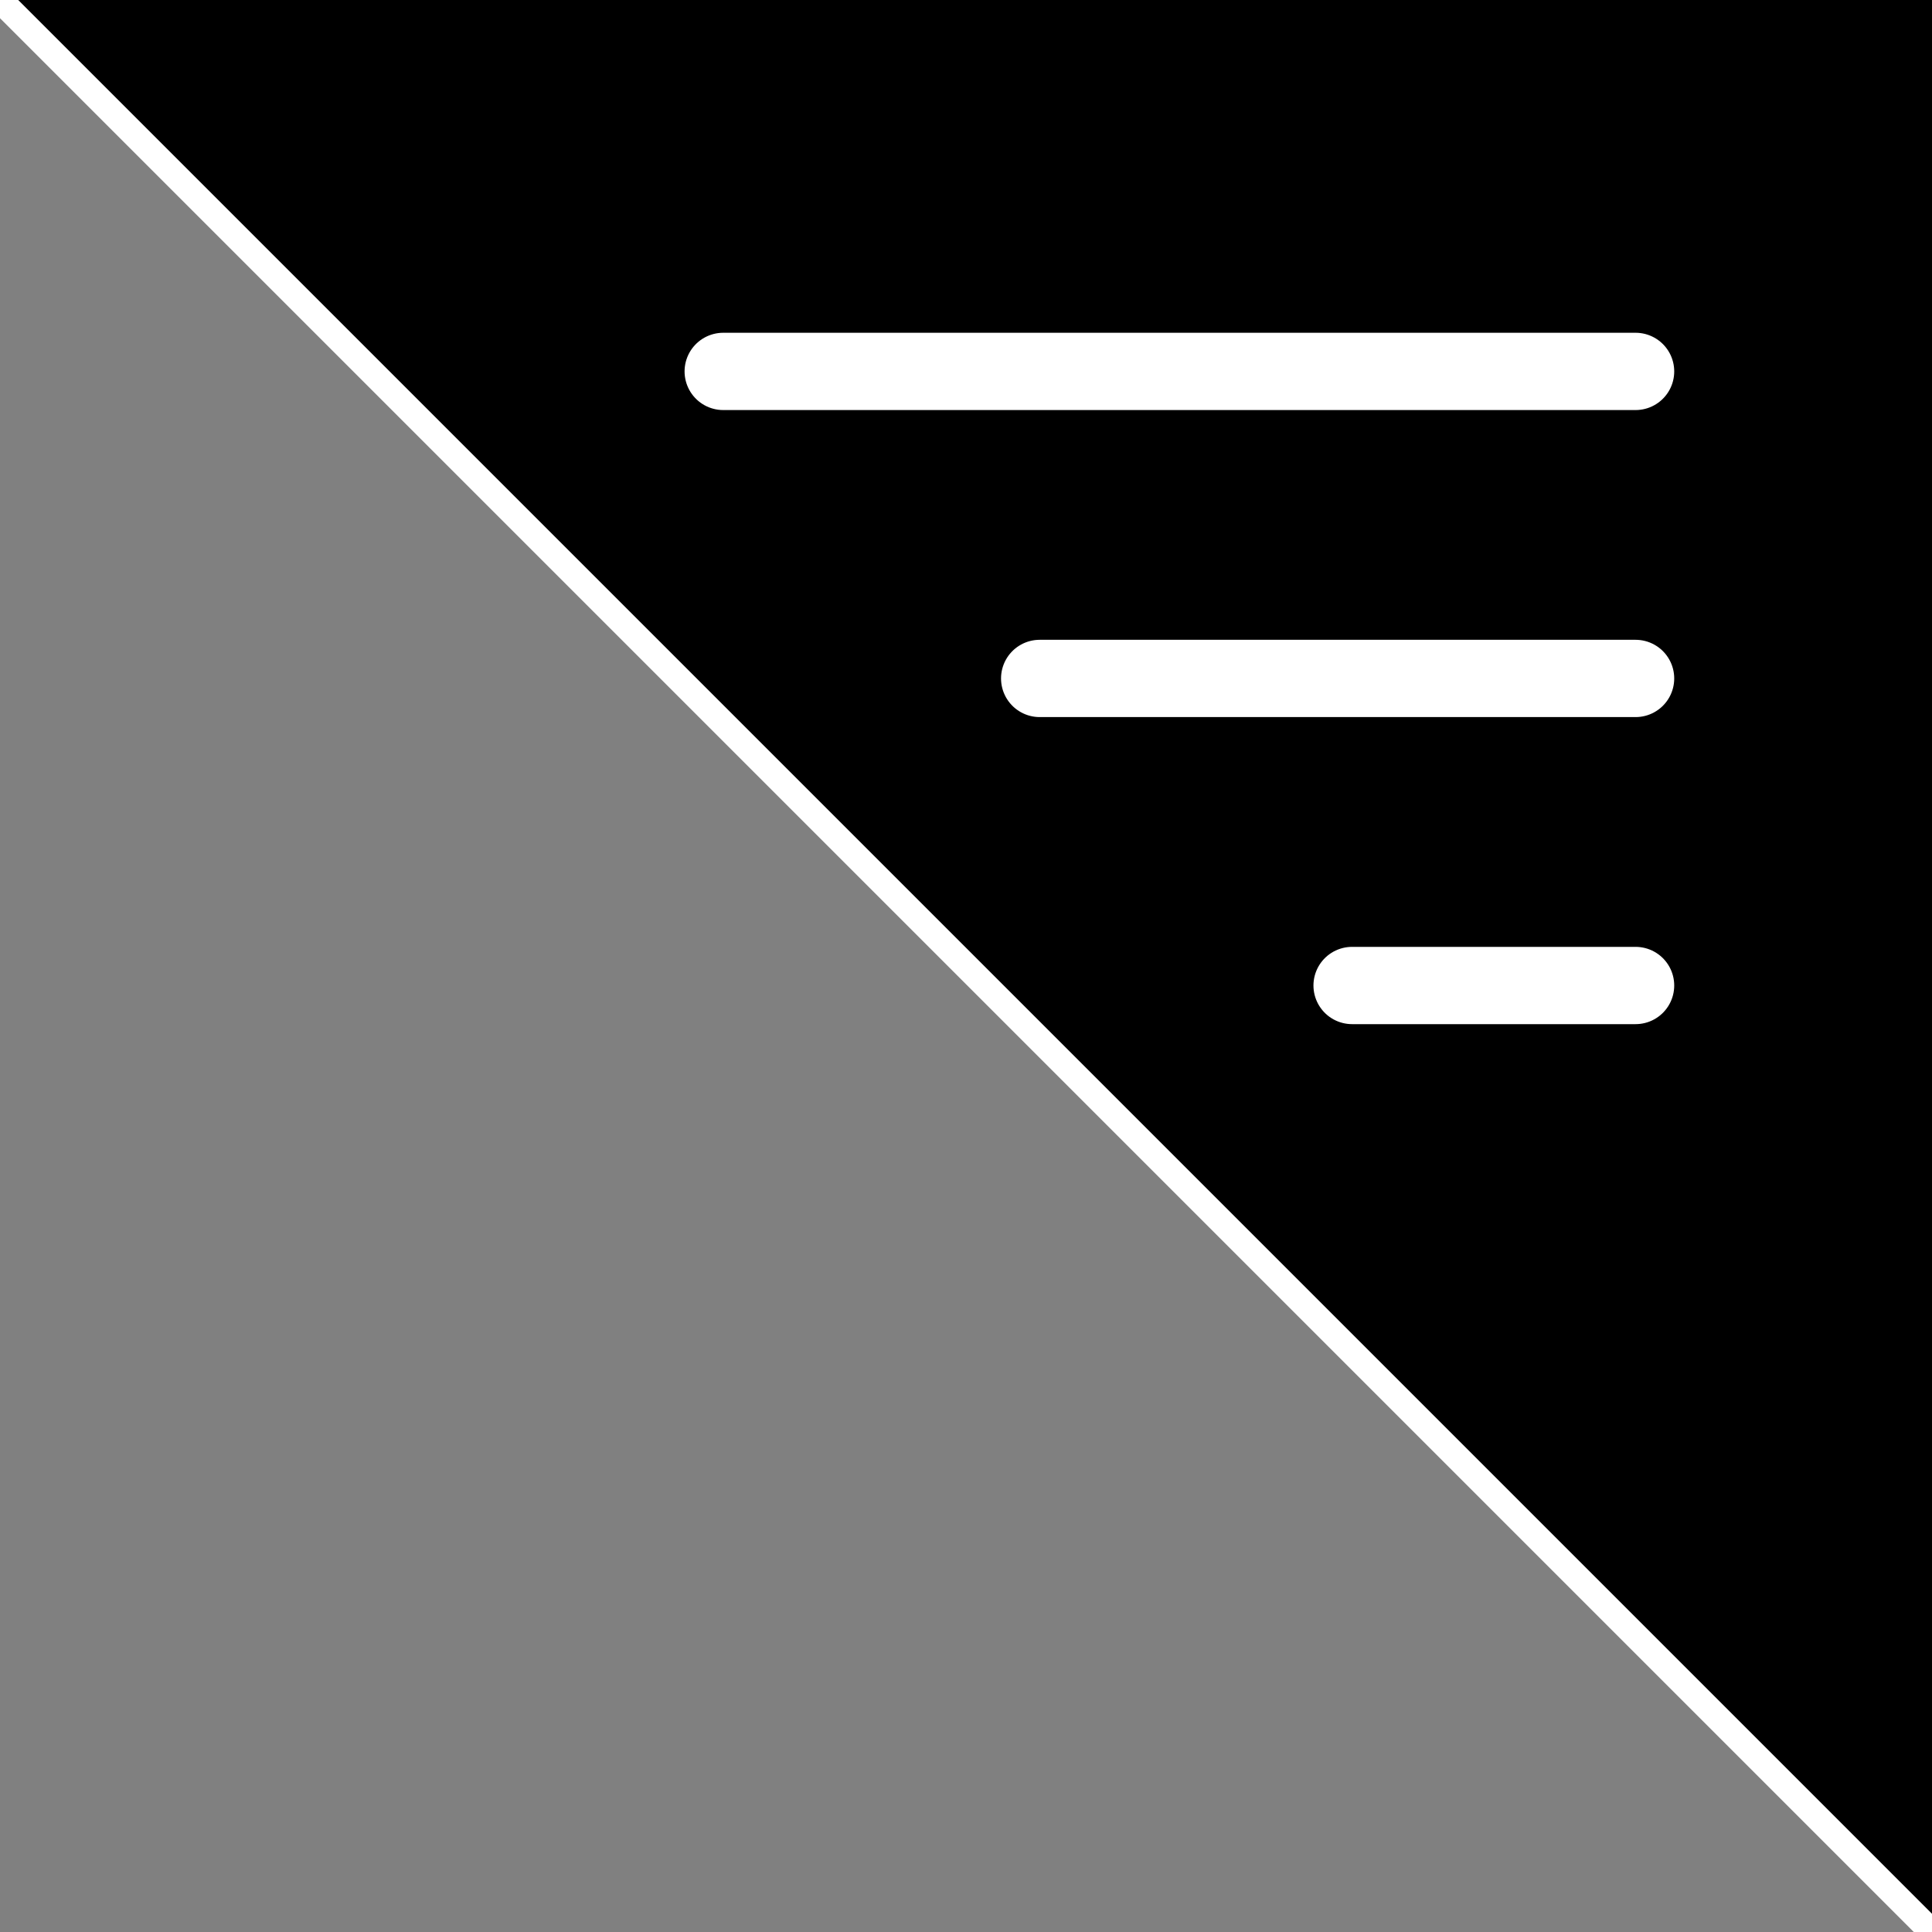 <?xml version="1.0" encoding="UTF-8" standalone="no"?>
<!DOCTYPE svg PUBLIC "-//W3C//DTD SVG 1.1//EN" "http://www.w3.org/Graphics/SVG/1.1/DTD/svg11.dtd">
<svg width="100%" height="100%" viewBox="0 0 75 75" version="1.1" xmlns="http://www.w3.org/2000/svg" xmlns:xlink="http://www.w3.org/1999/xlink" xml:space="preserve" xmlns:serif="http://www.serif.com/" style="fill-rule:evenodd;clip-rule:evenodd;stroke-linecap:square;stroke-linejoin:round;stroke-miterlimit:1.5;">
    <rect x="0" y="0" width="75" height="75" fill="#808080" stroke="none"/>
    <rect id="button" x="0" y="0" width="75" height="75" style="fill:none;"/>
    <clipPath id="_clip1">
        <rect x="0" y="0" width="75" height="75"/>
    </clipPath>
    <g clip-path="url(#_clip1)">
        <path d="M0,0L75,75L75,0L0,0Z"/>
        <path d="M75,75L0,0" style="fill:none;stroke:white;stroke-width:1px;"/>
        <g>
            <path d="M63.493,14.418L28.075,14.418" style="fill:none;stroke:white;stroke-width:3px;stroke-linecap:round;"/>
            <path d="M63.493,26.337L40.36,26.337" style="fill:none;stroke:white;stroke-width:3px;stroke-linecap:round;"/>
            <path d="M63.493,38.257L52.488,38.257" style="fill:none;stroke:white;stroke-width:3px;stroke-linecap:round;"/>
        </g>
    </g>
</svg>
